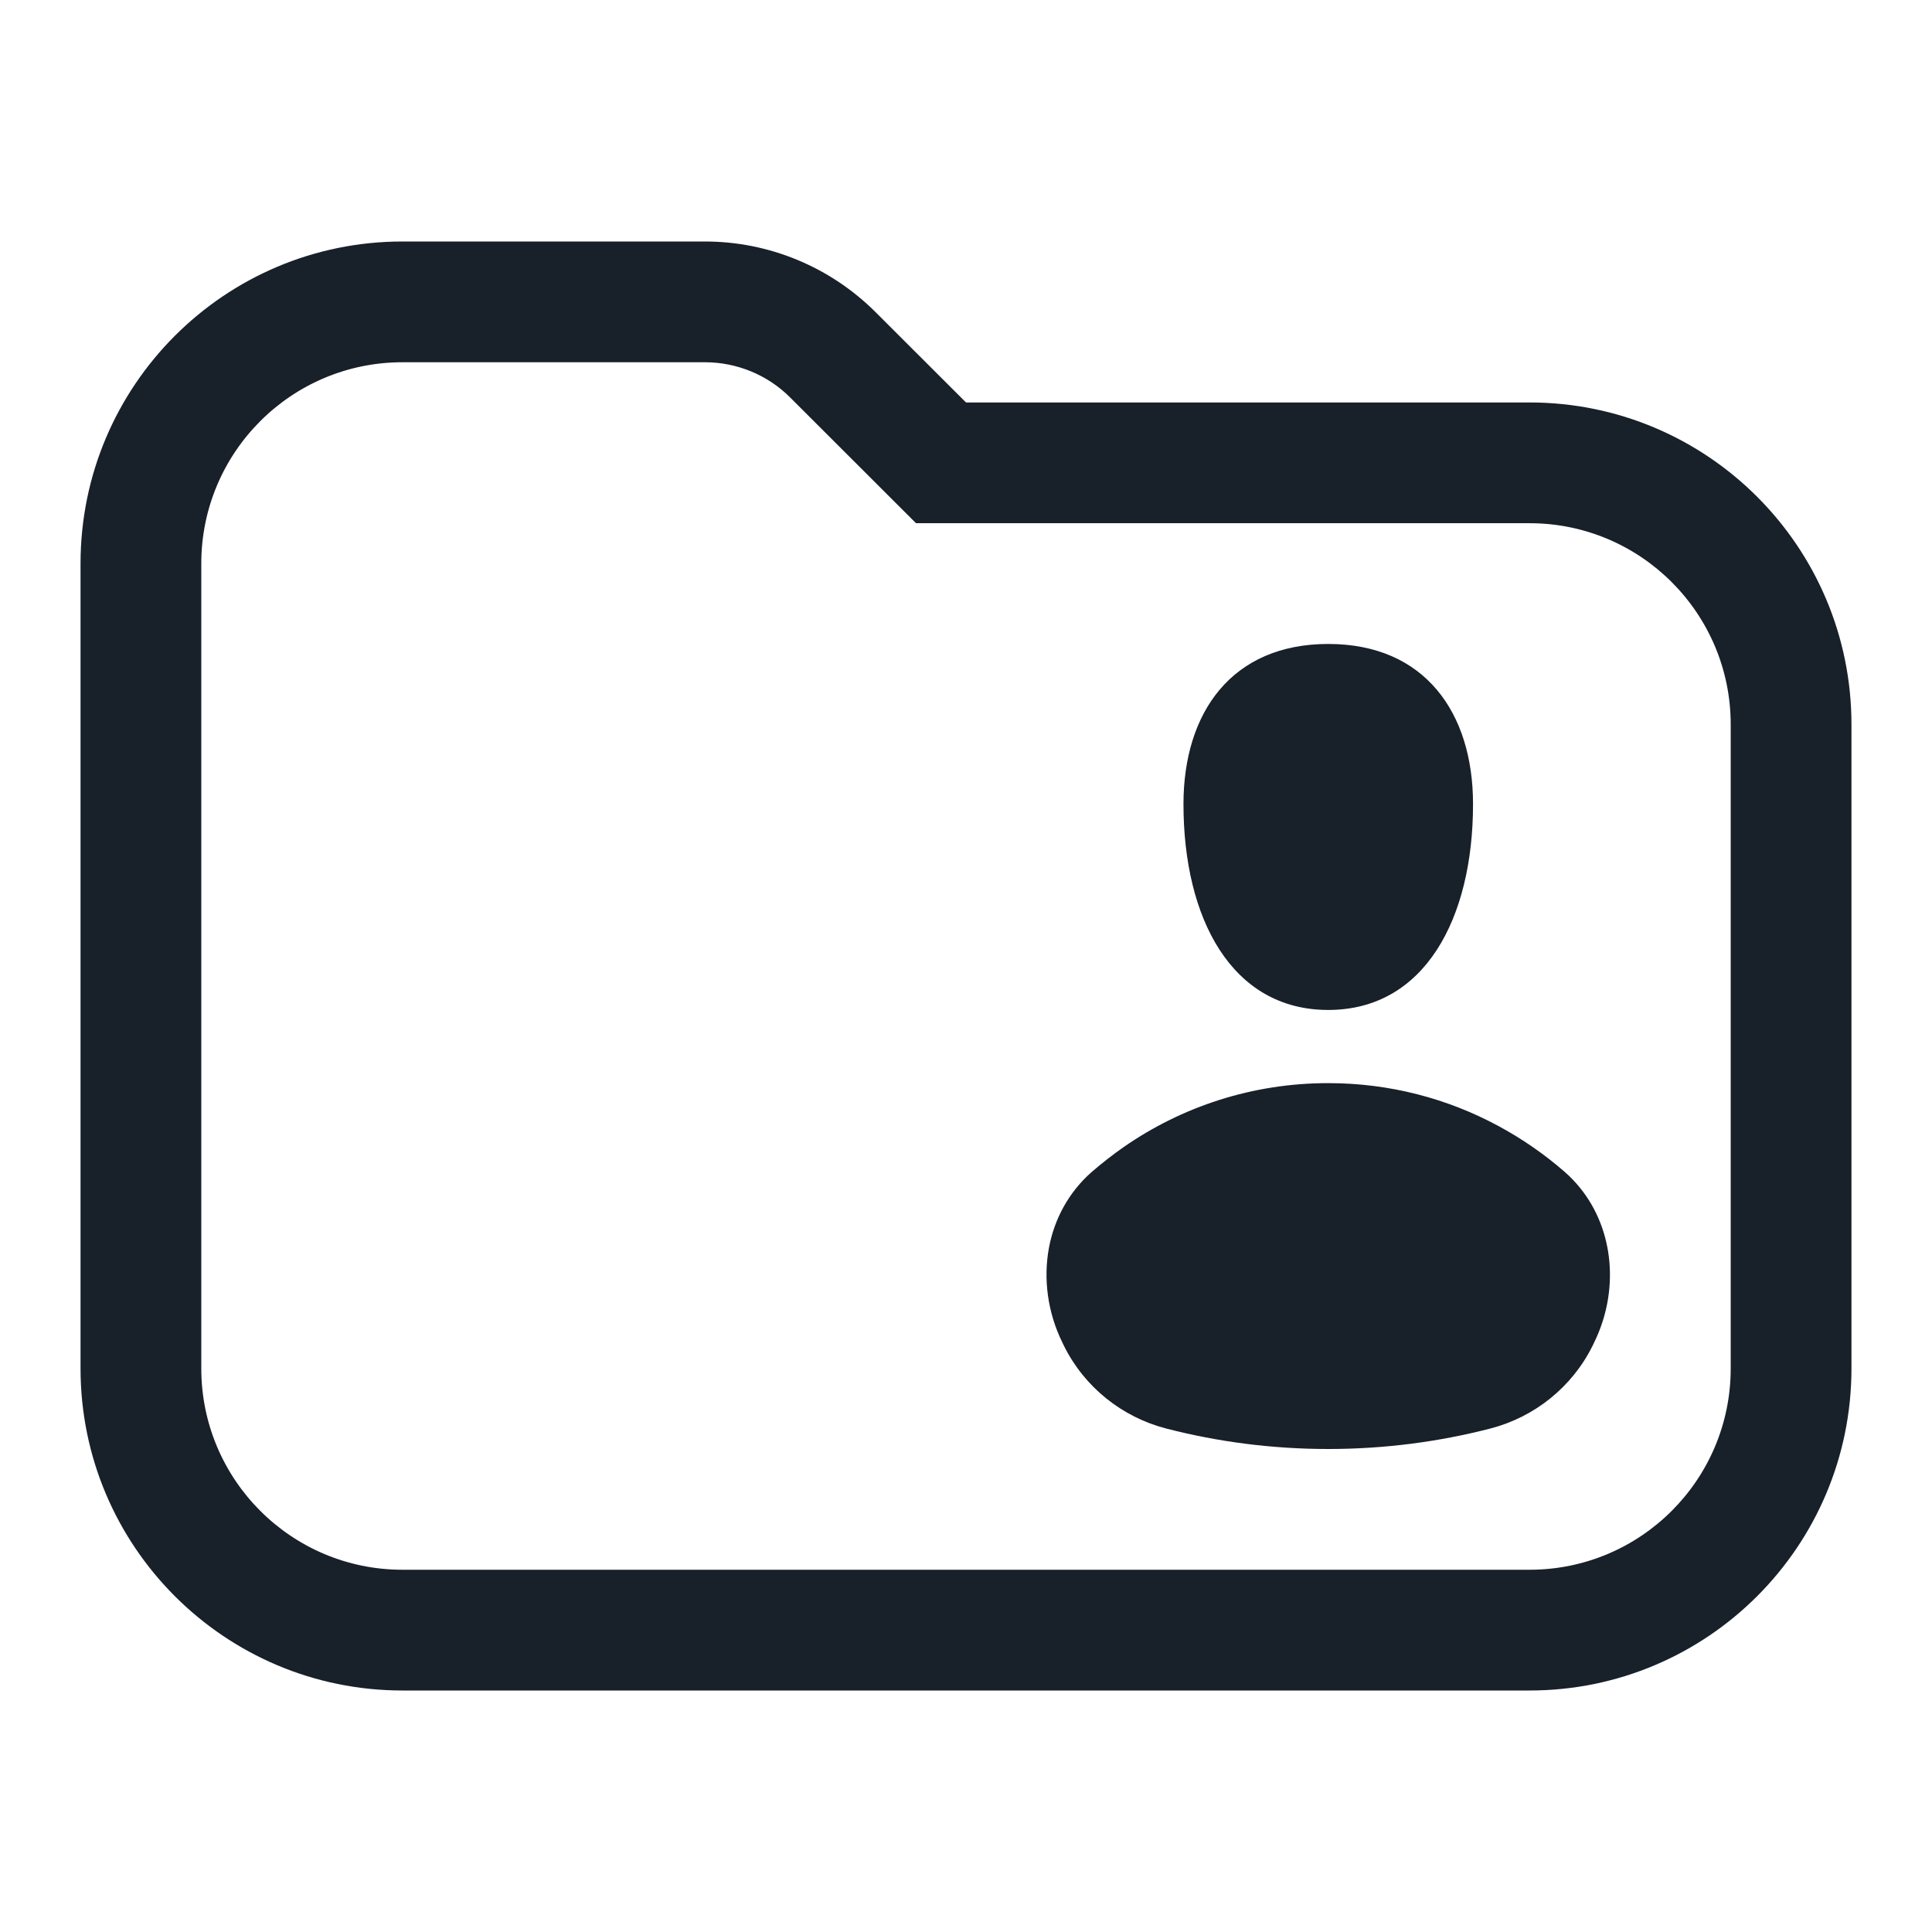 <svg width="16" height="16" viewBox="0 0 16 16" fill="none" xmlns="http://www.w3.org/2000/svg">
<g clip-path="url(#clip0_3900_9022)">
<path d="M12.199 6.659C12.199 7.606 11.799 8.364 11 8.364C10.2 8.364 9.801 7.606 9.801 6.659C9.801 5.902 10.2 5.333 11 5.333C11.799 5.333 12.199 5.902 12.199 6.659Z" fill="#18202A"/>
<path d="M9.305 9.5C9.214 9.563 9.127 9.632 9.043 9.704C8.851 9.872 8.732 10.094 8.687 10.333C8.639 10.592 8.676 10.87 8.798 11.118L8.812 11.147C8.981 11.487 9.291 11.735 9.656 11.83C10.086 11.941 10.536 12 11 12C11.464 12 11.914 11.941 12.344 11.83C12.709 11.735 13.019 11.487 13.188 11.147L13.195 11.133L13.202 11.118C13.409 10.696 13.371 10.19 13.085 9.837C13.047 9.79 13.004 9.745 12.957 9.704C12.789 9.558 12.606 9.431 12.409 9.325C11.989 9.098 11.509 8.97 11 8.97C10.371 8.97 9.787 9.165 9.305 9.5Z" fill="#18202A"/>
<path fill-rule="evenodd" clip-rule="evenodd" d="M3.333 2C1.861 2 0.667 3.194 0.667 4.667V11.333C0.667 12.806 1.861 14 3.333 14H12.667C14.139 14 15.333 12.806 15.333 11.333V6C15.333 4.527 14.139 3.333 12.667 3.333H8L7.252 2.586C6.877 2.211 6.369 2 5.838 2H3.333ZM14.333 6C14.333 5.08 13.587 4.333 12.667 4.333H7.586L6.545 3.293C6.358 3.105 6.103 3 5.838 3H3.333C2.413 3 1.667 3.746 1.667 4.667V11.333C1.667 12.254 2.413 13 3.333 13H12.667C13.587 13 14.333 12.254 14.333 11.333V6Z" fill="#18202A"/>
</g>
<defs>
<clipPath id="clip0_3900_9022">
<rect width="16" height="16" fill="white"/>
</clipPath>
</defs>
</svg>
